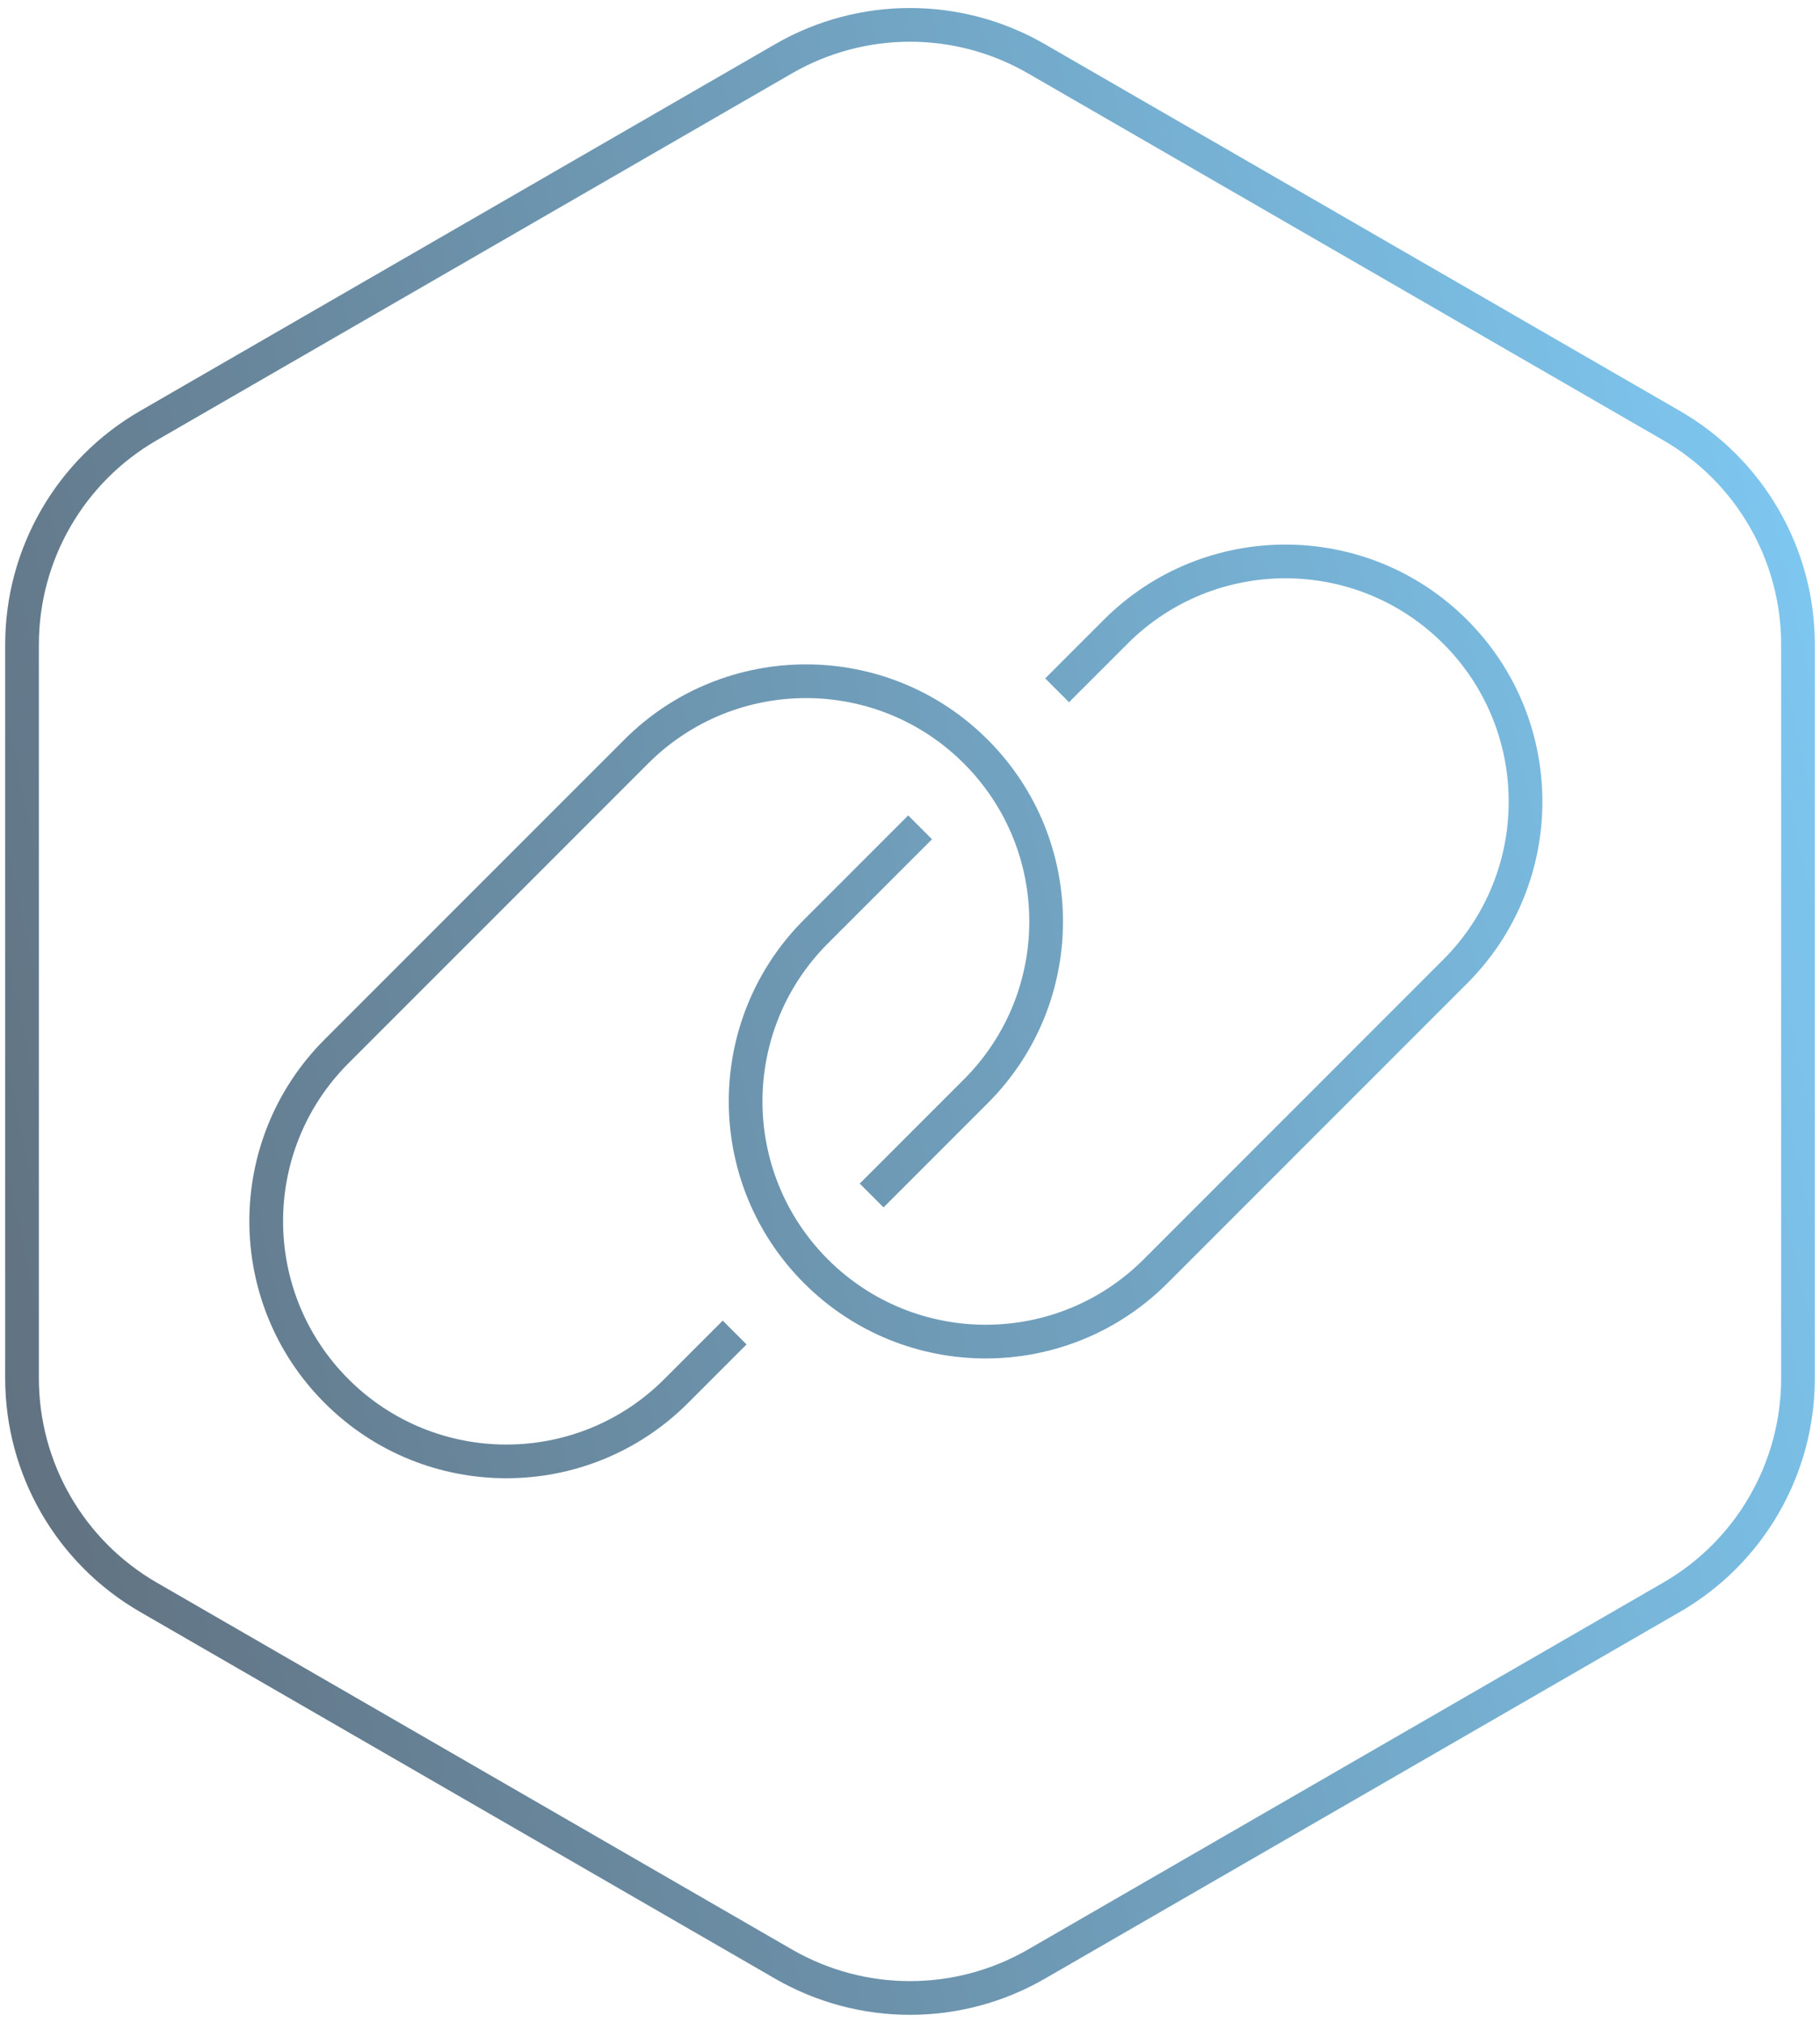 <svg width="108" height="120" viewBox="0 0 108 120" fill="none" xmlns="http://www.w3.org/2000/svg">
<path d="M19.264 83.228C13.308 77.272 13.308 67.617 19.264 61.661L37.045 43.879C43.001 37.924 52.657 37.924 58.612 43.879C64.568 49.835 64.568 59.491 58.612 65.446L52.431 71.627L51.017 70.213L57.198 64.032C62.373 58.857 62.373 50.468 57.198 45.294C52.024 40.119 43.634 40.119 38.46 45.294L20.678 63.075C15.504 68.25 15.504 76.639 20.678 81.814C25.852 86.988 34.242 86.988 39.416 81.814L42.888 78.342L44.302 79.756L40.831 83.228C34.875 89.183 25.219 89.183 19.264 83.228Z" fill="url(#paint0_linear_29_143168)"/>
<path d="M87.06 58.339C93.016 52.383 93.016 42.728 87.06 36.772C81.105 30.817 71.449 30.817 65.494 36.772L62.022 40.244L63.436 41.658L66.908 38.187C72.082 33.012 80.472 33.012 85.646 38.187C90.821 43.361 90.821 51.75 85.646 56.925L67.865 74.707C62.69 79.881 54.301 79.881 49.126 74.707C43.952 69.532 43.952 61.143 49.126 55.968L55.307 49.787L53.893 48.373L47.712 54.554C41.757 60.509 41.757 70.165 47.712 76.121C53.667 82.076 63.323 82.076 69.279 76.121L87.06 58.339Z" fill="url(#paint1_linear_29_143168)"/>
<path fill-rule="evenodd" clip-rule="evenodd" d="M62 2.619C57.05 -0.239 50.951 -0.239 46 2.619L8.307 24.382C3.356 27.24 0.307 32.522 0.307 38.238V81.763C0.307 87.479 3.356 92.761 8.307 95.619L46 117.382C50.951 120.24 57.05 120.24 62 117.382L99.694 95.619C104.644 92.761 107.694 87.479 107.694 81.763V38.238C107.694 32.522 104.644 27.24 99.694 24.382L62 2.619ZM98.694 26.114L61 4.351C56.669 1.85 51.332 1.85 47 4.351L9.307 26.114C4.975 28.614 2.307 33.236 2.307 38.238V81.763C2.307 86.764 4.975 91.386 9.307 93.887L47 115.65C51.332 118.15 56.669 118.15 61 115.65L98.694 93.887C103.025 91.386 105.694 86.764 105.694 81.763V38.238C105.694 33.236 103.025 28.614 98.694 26.114Z" fill="url(#paint2_linear_29_143168)"/>
<defs>
<linearGradient id="paint0_linear_29_143168" x1="107.694" y1="-37.71" x2="-51.565" y2="-2.645" gradientUnits="userSpaceOnUse">
<stop stop-color="#81D2FF"/>
<stop offset="0.964" stop-color="#5B5F68"/>
</linearGradient>
<linearGradient id="paint1_linear_29_143168" x1="107.694" y1="-37.71" x2="-51.565" y2="-2.645" gradientUnits="userSpaceOnUse">
<stop stop-color="#81D2FF"/>
<stop offset="0.964" stop-color="#5B5F68"/>
</linearGradient>
<linearGradient id="paint2_linear_29_143168" x1="107.694" y1="-37.71" x2="-51.565" y2="-2.645" gradientUnits="userSpaceOnUse">
<stop stop-color="#81D2FF"/>
<stop offset="0.964" stop-color="#5B5F68"/>
</linearGradient>
</defs>
</svg>
